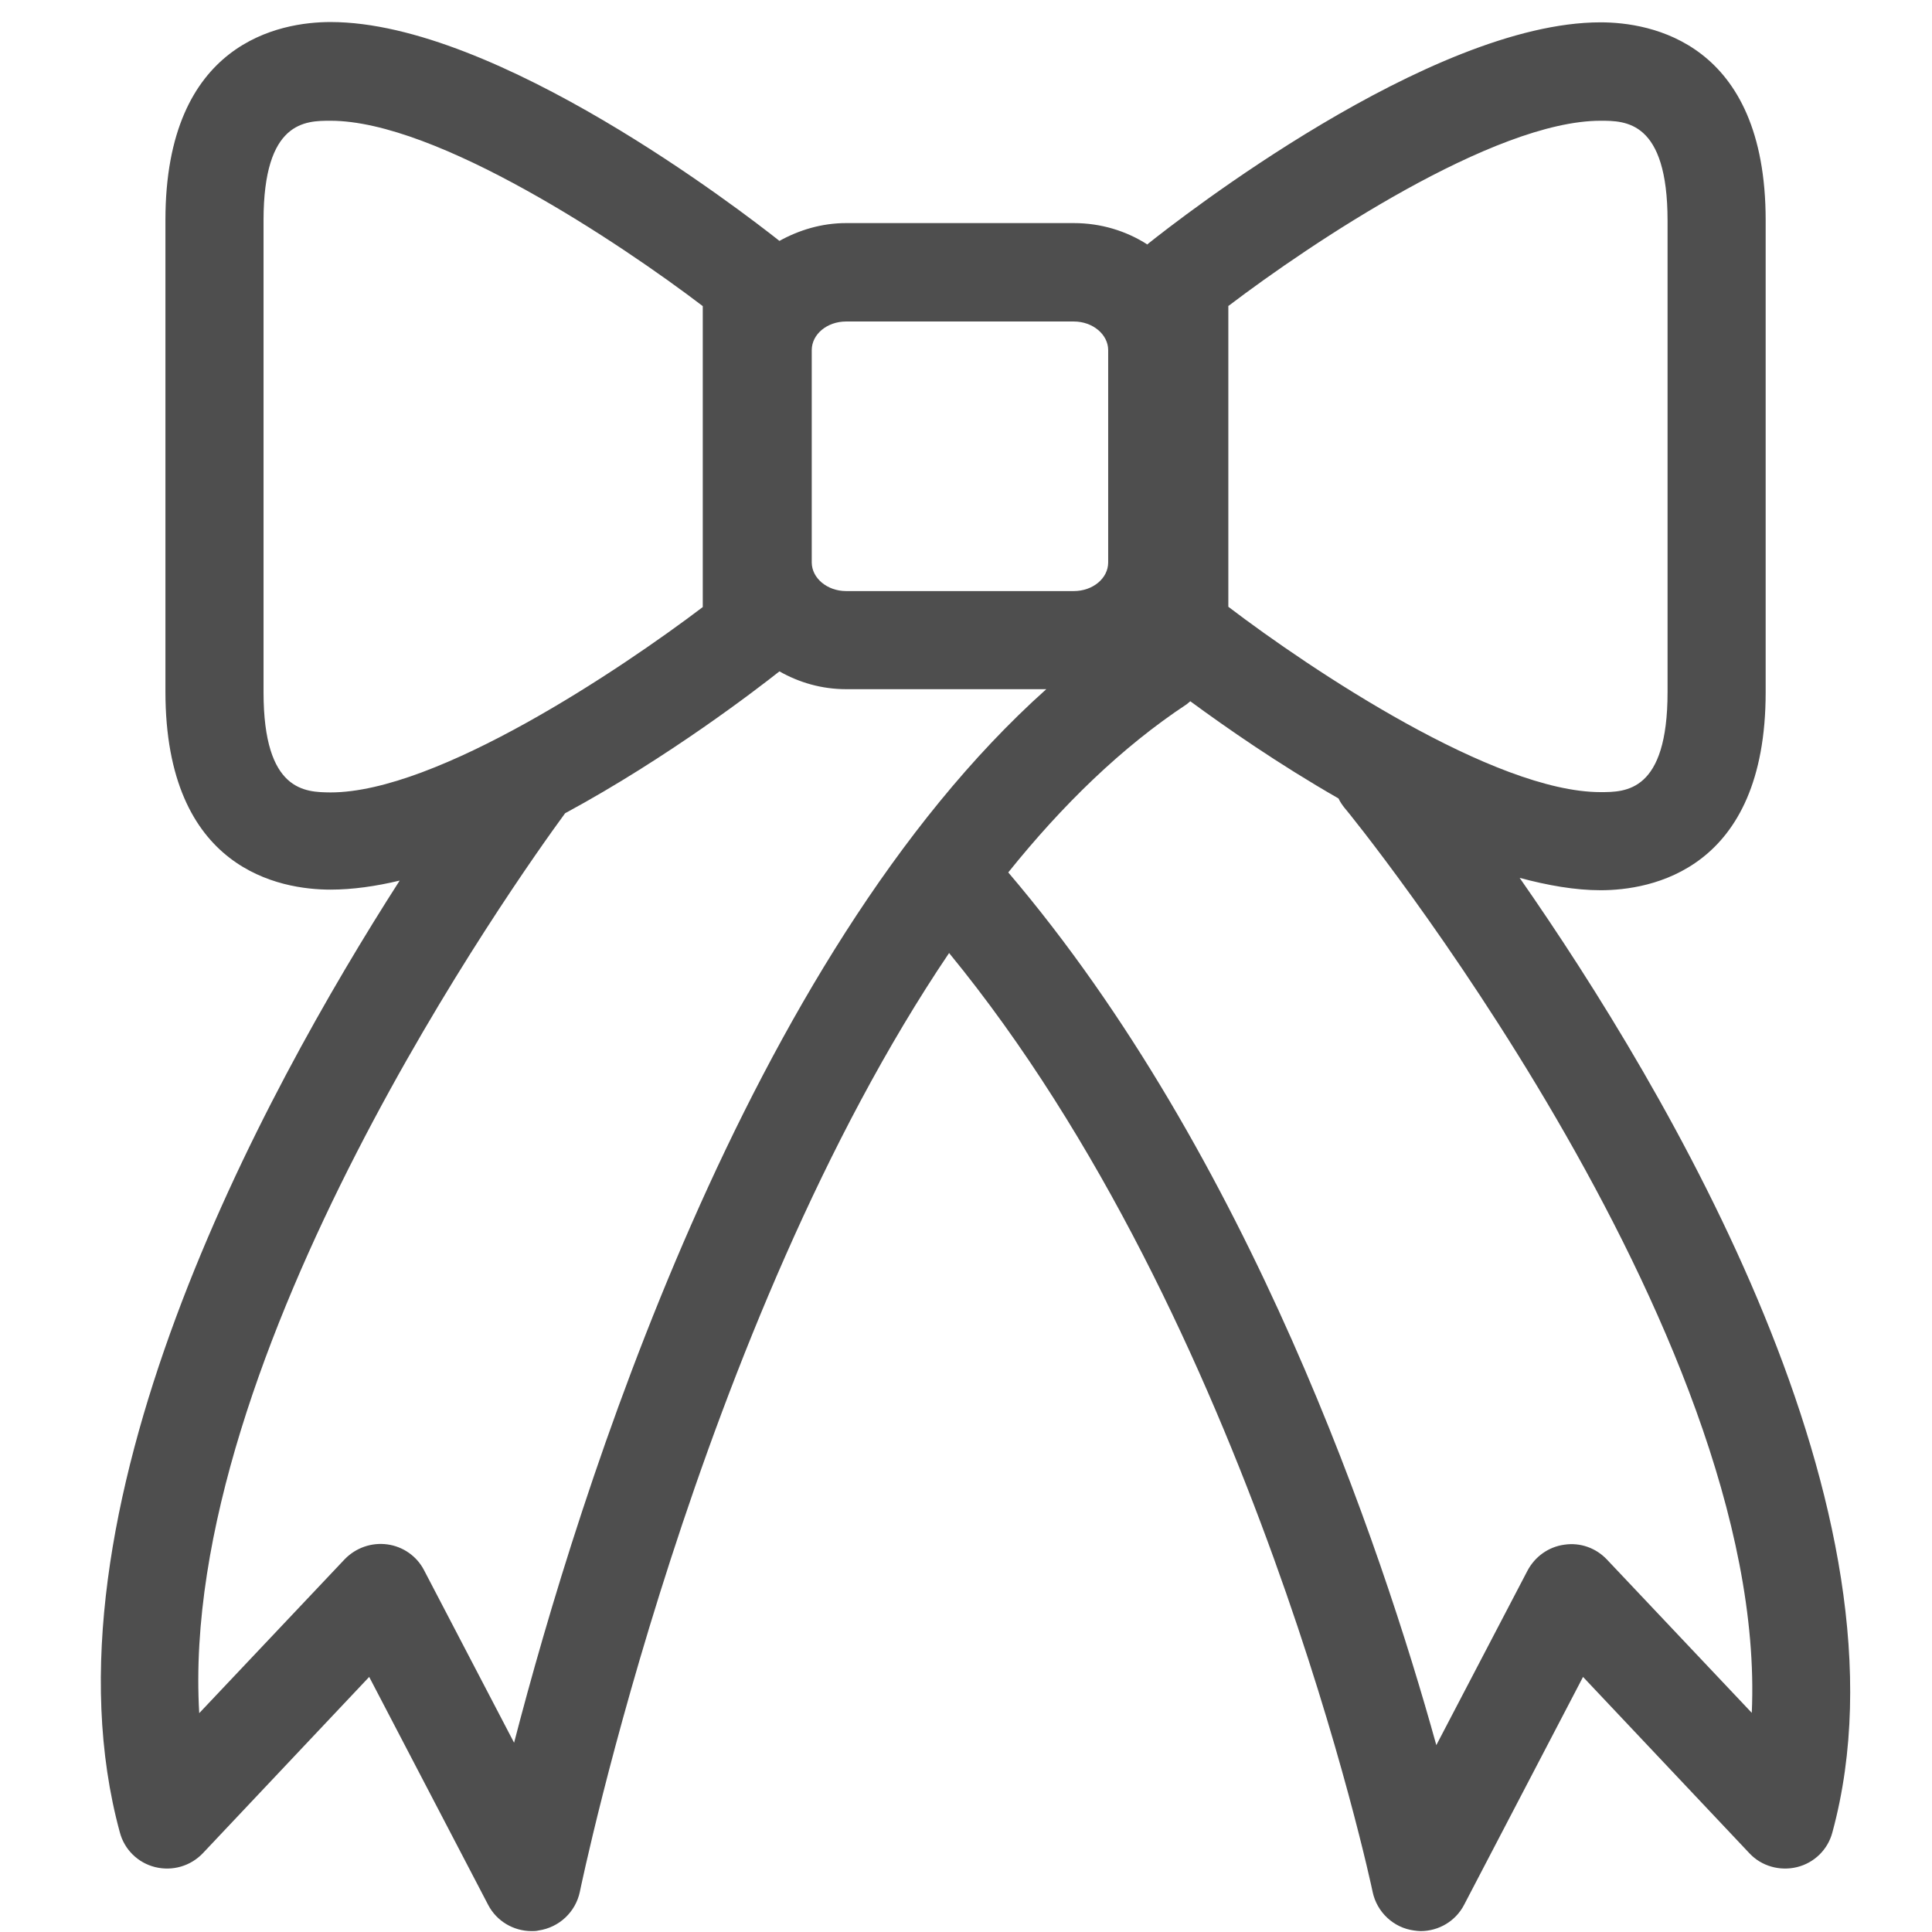<?xml version="1.0" encoding="utf-8"?>
<!-- Generator: Adobe Illustrator 24.0.2, SVG Export Plug-In . SVG Version: 6.00 Build 0)  -->
<svg version="1.1" id="Capa_1" xmlns="http://www.w3.org/2000/svg" xmlns:xlink="http://www.w3.org/1999/xlink" x="0px" y="0px"
	 viewBox="0 0 64 64" style="enable-background:new 0 0 64 64;" xml:space="preserve">
<style type="text/css">
	.st0{fill:#4E4E4E;}
</style>
<path class="st0" d="M50.34,29.08c0.93,0.25,1.84,0.41,2.68,0.41c1.64,0,5.47-0.64,5.47-6.56V7.3c0-5.92-3.83-6.56-5.47-6.56
	c-5.64,0-14.03,6.57-14.97,7.32c-0.02,0.01-0.03,0.03-0.04,0.04c-0.7-0.45-1.54-0.71-2.44-0.71h-7.54c-0.81,0-1.56,0.23-2.21,0.59
	c-1.24-0.98-9.36-7.25-14.87-7.25c-1.64,0-5.47,0.64-5.47,6.56v15.62c0,5.92,3.82,6.56,5.47,6.56c0.72,0,1.5-0.11,2.29-0.3
	C8.71,36.23,1.1,50.18,3.97,60.7c0.15,0.57,0.6,1.01,1.17,1.15c0.57,0.14,1.17-0.03,1.58-0.46l5.51-5.84l3.94,7.55
	c0.28,0.54,0.84,0.87,1.44,0.87c0.07,0,0.15,0,0.23-0.02c0.68-0.1,1.23-0.61,1.37-1.29c0.05-0.24,3.89-18.74,12.23-31.09
	c10.02,12.21,13.99,30.9,14.03,31.1c0.14,0.67,0.69,1.19,1.37,1.28c0.08,0.01,0.15,0.02,0.22,0.02c0.6,0,1.16-0.33,1.44-0.87
	l3.94-7.55l5.51,5.84c0.4,0.43,1.01,0.6,1.58,0.46c0.57-0.14,1.02-0.58,1.17-1.15C63.58,50.12,55.24,36.11,50.34,29.08z M40.7,10.13
	C43.42,8.06,49.49,4,53.02,4c0.83,0,2.22,0,2.22,3.31v15.62c0,3.31-1.39,3.31-2.22,3.31c-3.52,0-9.6-4.06-12.33-6.14V10.13z
	 M26.89,11.6c0-0.53,0.51-0.95,1.14-0.95h7.54c0.63,0,1.14,0.43,1.14,0.95v7.03c0,0.53-0.51,0.95-1.14,0.95h-7.54
	c-0.63,0-1.14-0.43-1.14-0.95V11.6z M8.73,22.93V10.74V7.3C8.73,4,10.12,4,10.95,4c3.52,0,9.6,4.06,12.33,6.14v9.97
	c-2.73,2.07-8.8,6.14-12.33,6.14C10.12,26.24,8.73,26.24,8.73,22.93z M17.03,57.73l-2.98-5.71c-0.24-0.47-0.7-0.79-1.22-0.86
	c-0.52-0.07-1.04,0.11-1.41,0.49l-4.82,5.1C5.9,44.87,17.15,29.08,18.72,26.94c3.44-1.86,6.39-4.14,7.1-4.7
	c0.65,0.37,1.4,0.59,2.21,0.59h6.63C24.71,31.73,19.16,49.51,17.03,57.73z M58.03,56.74l-4.8-5.08c-0.36-0.38-0.88-0.57-1.41-0.49
	c-0.52,0.07-0.97,0.39-1.22,0.86l-3.02,5.78c-1.83-6.6-6.19-19.53-14.18-28.91c1.79-2.23,3.76-4.15,5.91-5.57
	c0.04-0.03,0.08-0.07,0.12-0.1c1.17,0.86,2.92,2.08,4.91,3.22c0.05,0.11,0.12,0.21,0.19,0.3C44.7,26.93,58.6,44.06,58.03,56.74z"/>
</svg>
